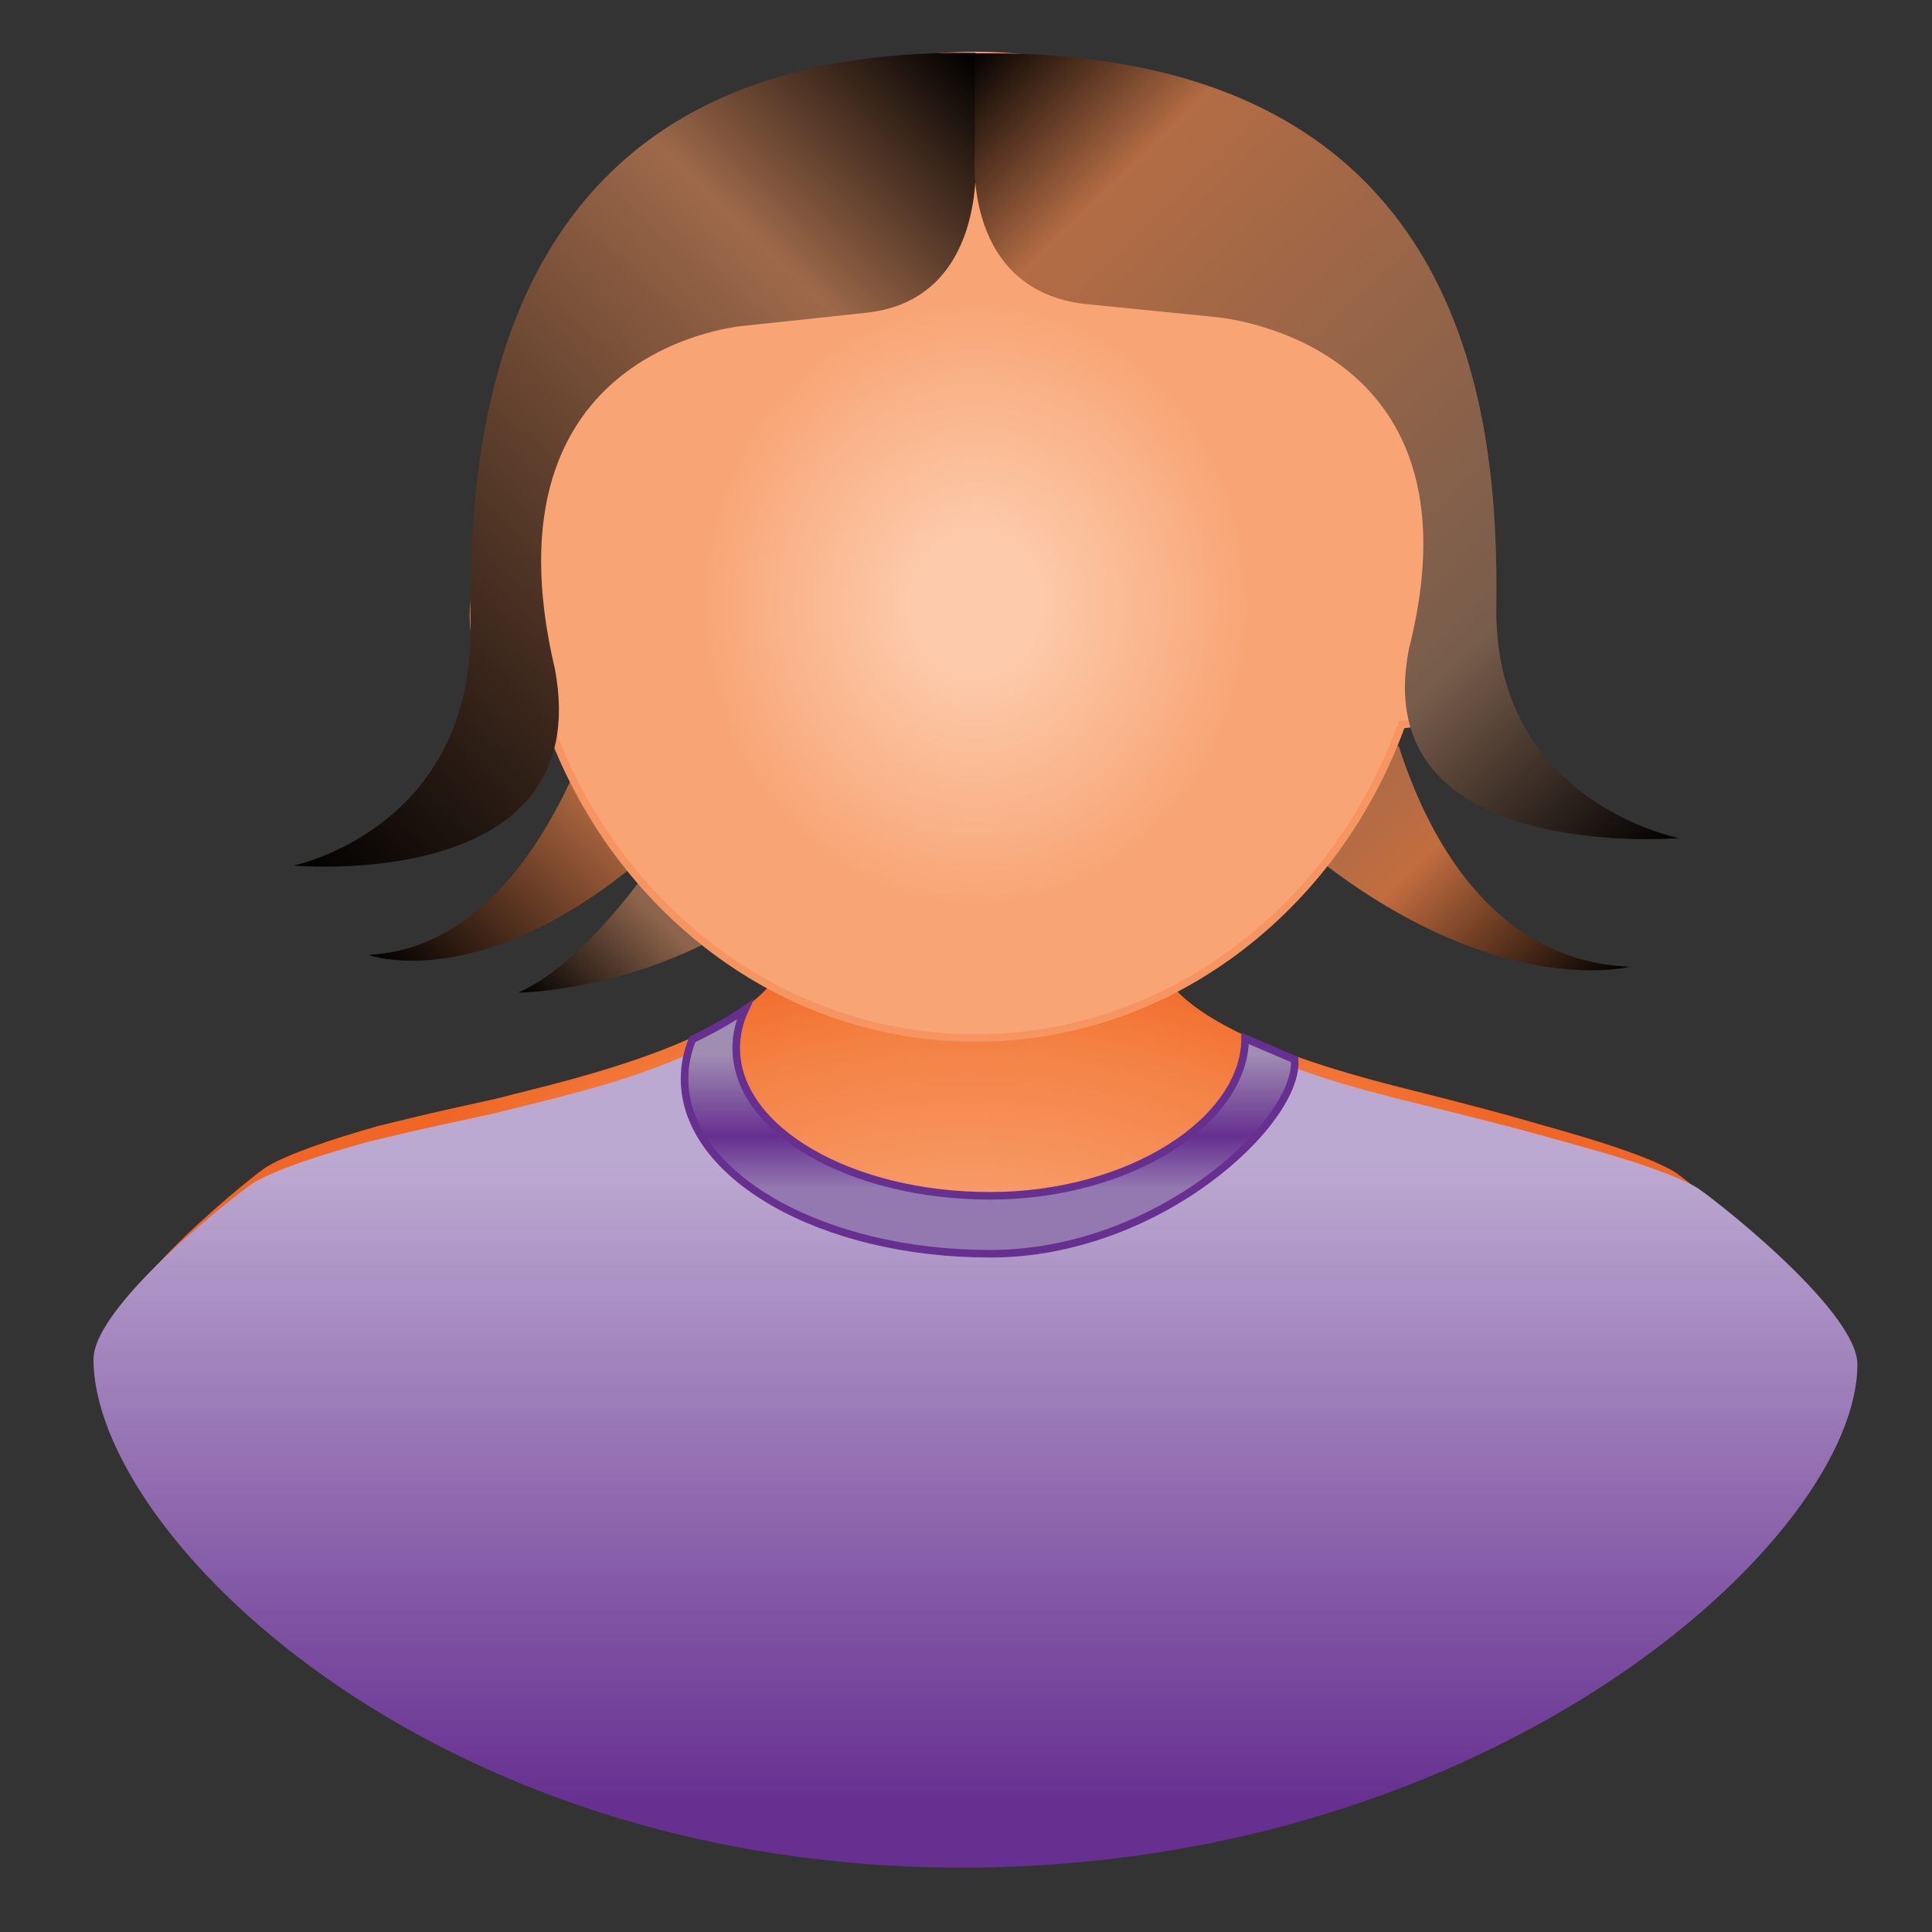 <?xml version="1.0" encoding="utf-8"?>
<!-- Generator: Adobe Illustrator 16.0.0, SVG Export Plug-In . SVG Version: 6.00 Build 0)  -->
<!DOCTYPE svg PUBLIC "-//W3C//DTD SVG 1.1//EN" "http://www.w3.org/Graphics/SVG/1.1/DTD/svg11.dtd">
<svg version="1.1" id="Layer_1" xmlns="http://www.w3.org/2000/svg" xmlns:xlink="http://www.w3.org/1999/xlink" x="0px" y="0px"
	 width="256px" height="256px" viewBox="0 0 256 256" enable-background="new 0 0 256 256" xml:space="preserve">
<rect x="0" y="0" width="256" height="256" fill="#333333" stroke="none"/>
<linearGradient id="SVGID_1_" gradientUnits="userSpaceOnUse" x1="-90.235" y1="109.777" x2="-89.278" y2="109.777" gradientTransform="matrix(51.379 -53.205 -53.205 -51.379 10529.094 969.677)">
	<stop  offset="0" style="stop-color:#F8ED39"/>
	<stop  offset="0.006" style="stop-color:#000000"/>
	<stop  offset="0.533" style="stop-color:#B86C43"/>
	<stop  offset="0.856" style="stop-color:#000000"/>
</linearGradient>
<path fill="url(#SVGID_1_)" d="M83.458,79.442c-3.953,17.795-13.514,45.892-34.598,47.094c0,0,2.056,0.766,5.761,0.766
	c7.786,0,22.861-3.376,41.497-24.338c0.627-1.032,1.216-2.027,1.764-2.97c-5.697-5.796-10.233-12.733-13.232-20.435
	C84.25,79.556,83.852,79.516,83.458,79.442"/>
<linearGradient id="SVGID_2_" gradientUnits="userSpaceOnUse" x1="-91.423" y1="108.821" x2="-90.415" y2="108.821" gradientTransform="matrix(38.044 -39.396 -39.396 -38.044 7838.95 674.99)">
	<stop  offset="0" style="stop-color:#F8ED39"/>
	<stop  offset="0.006" style="stop-color:#000000"/>
	<stop  offset="0.368" style="stop-color:#8E654C"/>
	<stop  offset="0.923" style="stop-color:#6E594B"/>
	<stop  offset="1" style="stop-color:#000000"/>
</linearGradient>
<path fill="url(#SVGID_2_)" d="M94.642,101.76c-0.547,0.943-1.137,1.938-1.764,2.969c-5.906,9.725-15.129,22.739-24.223,26.81
	c0,0,24.263-0.219,40.89-18.665C104.012,109.944,98.989,106.186,94.642,101.76"/>
<linearGradient id="SVGID_3_" gradientUnits="userSpaceOnUse" x1="-89.903" y1="109.336" x2="-89.203" y2="109.336" gradientTransform="matrix(-51.379 -53.205 53.205 -51.379 -10227.48 969.489)">
	<stop  offset="0" style="stop-color:#F8ED39"/>
	<stop  offset="0.006" style="stop-color:#000000"/>
	<stop  offset="0.57" style="stop-color:#C26D3F"/>
	<stop  offset="0.839" style="stop-color:#AC6B47"/>
	<stop  offset="1" style="stop-color:#000000"/>
</linearGradient>
<path fill="url(#SVGID_3_)" d="M185.341,98.844c-0.376,0.054-0.754,0.081-1.137,0.084c-2.641,4.766-6.633,9.059-11.645,12.649
	c0.493,0.598,1.025,1.229,1.59,1.883c16.479,13.018,29.812,15.113,36.694,15.113c3.278,0,5.095-0.475,5.095-0.475
	C197.288,127.352,188.835,109.894,185.341,98.844"/>
<g>
	<defs>
		<polyline id="SVGID_4_" points="9.71,108.589 248.33,108.589 248.33,256 9.71,256 9.71,108.589 		"/>
	</defs>
	<clipPath id="SVGID_5_">
		<use xlink:href="#SVGID_4_"  overflow="visible"/>
	</clipPath>
</g>
<g>
	<defs>
		<polyline id="SVGID_6_" points="60.458,14.139 198.661,14.139 198.661,139.483 60.458,139.483 60.458,14.139 		"/>
	</defs>
	<clipPath id="SVGID_7_">
		<use xlink:href="#SVGID_6_"  overflow="visible"/>
	</clipPath>
</g>
<radialGradient id="SVGID_8_" cx="127.13" cy="197.002" r="80.163" gradientTransform="matrix(1.194 0 0 0.765 -23.193 25.641)" gradientUnits="userSpaceOnUse">
	<stop  offset="0.128" style="stop-color:#F9A779"/>
	<stop  offset="0.645" style="stop-color:#F48042"/>
	<stop  offset="0.856" style="stop-color:#F16624"/>
</radialGradient>
<path fill="url(#SVGID_8_)" d="M221.776,155.209c-2.929-1.687-8.126-3.465-14.514-5.301c-7.779-2.205-5.878-1.755-15.817-4.337
	c-2.102-0.527-4.188-1.056-6.244-1.585c-19.193-4.867-27.412-9.792-30.615-14.264c-0.019-0.017-0.037-0.033-0.057-0.049
	c-7.825,2.988-16.619,4.666-25.918,4.666c-9.296,0-18.091-1.678-25.916-4.666c-0.019,0.017-0.037,0.032-0.056,0.049
	c-3.203,4.472-11.421,9.396-30.614,14.264c-2.055,0.529-4.14,1.057-6.24,1.583c-10.627,2.358-7.638,1.683-15.827,3.666
	c-6.385,1.834-11.584,3.611-14.505,5.298c-1.083,0.545-20.924,16.203-20.924,23.619c0,22.938,44.773,44.909,114.083,44.909
	c69.311,0,114.084-21.296,114.084-44.234C242.696,171.413,222.858,155.753,221.776,155.209z"/>
<linearGradient id="SVGID_9_" gradientUnits="userSpaceOnUse" x1="-89.431" y1="112.941" x2="-88.584" y2="112.941" gradientTransform="matrix(0 -129.437 -129.437 0 14747.959 -11328.316)">
	<stop  offset="0.069" style="stop-color:#662F90"/>
	<stop  offset="0.854" style="stop-color:#BCA9D1"/>
</linearGradient>
<path fill="url(#SVGID_9_)" d="M246.115,180.795c0-7.386-20.322-22.987-21.432-23.529c-2.995-1.682-8.324-3.452-14.864-5.28
	c-7.973-2.197-6.023-1.749-16.205-4.321c-2.151-0.525-4.289-1.052-6.396-1.579c-13.414-3.309-15.361-4.624-22.424-7.062
	c9.947,3.433,3.006,20.492-35.303,22.631h-0.147c-36.823,0.889-40.51-16.972-33.938-23.878c-6.178,2.859-10.547,4.961-24.123,8.309
	c-2.104,0.527-4.241,1.054-6.392,1.577c-10.885,2.349-7.823,1.677-16.212,3.651c-6.542,1.828-11.867,3.598-14.86,5.279
	c-1.109,0.542-21.433,16.142-21.433,23.529c0,22.851,44.063,67.35,115.062,67.35C198.45,247.472,246.115,203.646,246.115,180.795z"
	/>
<radialGradient id="SVGID_10_" cx="125.607" cy="82.931" r="45.212" gradientTransform="matrix(-5.346777e-08 -1.077 0.979 -3.767222e-08 48.099 215.329)" gradientUnits="userSpaceOnUse">
	<stop  offset="0.19" style="stop-color:#FCCAAA"/>
	<stop  offset="0.836" style="stop-color:#F8A474"/>
</radialGradient>
<radialGradient id="SVGID_11_" cx="129.252" cy="72.443" r="66.309" gradientUnits="userSpaceOnUse">
	<stop  offset="0.014" style="stop-color:#FFFFFF"/>
	<stop  offset="0.36" style="stop-color:#F69561"/>
</radialGradient>
<path fill="url(#SVGID_10_)" stroke="url(#SVGID_11_)" stroke-miterlimit="10" d="M189.801,71.055
	c-0.689-35.308-27.524-63.707-60.55-63.707c-33.025,0-59.86,28.399-60.551,63.707c-3.608,0.99-5.968,5.303-5.962,10.546
	c0.001,0.999,0.087,2.033,0.269,3.084c1.109,6.458,5.364,11.276,9.766,11.312c8.786,24.306,30.752,41.543,56.479,41.543
	s47.692-17.237,56.479-41.543c4.401-0.035,8.656-4.851,9.768-11.312c0.18-1.051,0.27-2.085,0.27-3.084
	C195.771,76.357,193.411,72.045,189.801,71.055z"/>
<linearGradient id="SVGID_12_" gradientUnits="userSpaceOnUse" x1="-95.017" y1="113.255" x2="-94.222" y2="113.255" gradientTransform="matrix(0 -40.75 -40.75 0 4746.281 -3705.771)">
	<stop  offset="0.269" style="stop-color:#9478B0"/>
	<stop  offset="0.483" style="stop-color:#662F90"/>
	<stop  offset="0.819" style="stop-color:#9F8DB2"/>
</linearGradient>
<path fill="url(#SVGID_12_)" stroke="#662F90" stroke-miterlimit="10" d="M171.545,140.398l-6.562-2.812
	c0,10.815-15.191,20.864-33.776,20.864c-18.586,0-33.654-8.77-33.654-19.585c0-1.762,0.408-3.467,1.159-5.09
	c-1.892,1.3-4.193,2.617-6.959,3.942c-0.685,1.688-1.049,3.444-1.049,5.251c0,12.793,18.133,23.161,40.503,23.161
	C153.575,166.13,172.17,148.586,171.545,140.398z"/>
<linearGradient id="SVGID_13_" gradientUnits="userSpaceOnUse" x1="-88.664" y1="111.312" x2="-87.73" y2="111.312" gradientTransform="matrix(104.239 -107.942 -107.942 -104.239 21289.943 2141.781)">
	<stop  offset="0" style="stop-color:#000000"/>
	<stop  offset="0.733" style="stop-color:#9E694A"/>
	<stop  offset="1" style="stop-color:#000000"/>
</linearGradient>
<path fill="url(#SVGID_13_)" d="M129.253,7.014v13.823c0,0,1.621,18.885-14.463,20.602c-16.085,1.718-16.085,1.718-16.085,1.718
	S63.39,45.731,73.529,88.65c5.595,29.757-34.617,26.038-34.617,26.038s23.777-4.864,23.428-31.761
	C61.991,56.032,66.089,6.064,129.253,7.014z"/>
<linearGradient id="SVGID_14_" gradientUnits="userSpaceOnUse" x1="-88.46" y1="111.127" x2="-87.53" y2="111.127" gradientTransform="matrix(-104.238 -107.942 107.942 -104.238 -20989.166 2141.443)">
	<stop  offset="0" style="stop-color:#000000"/>
	<stop  offset="0.267" style="stop-color:#785D4C"/>
	<stop  offset="0.817" style="stop-color:#B36C44"/>
	<stop  offset="1" style="stop-color:#000000"/>
</linearGradient>
<path fill="url(#SVGID_14_)" d="M129.168,7.075v13.349c0,0-1.676,18.235,14.935,19.892c16.612,1.658,16.612,1.658,16.612,1.658
	s36.471,2.487,25.998,43.93c-5.775,28.733,35.753,25.143,35.753,25.143s-24.556-4.697-24.196-30.668
	C198.631,54.406,194.398,6.159,129.168,7.075z"/>
</svg>

